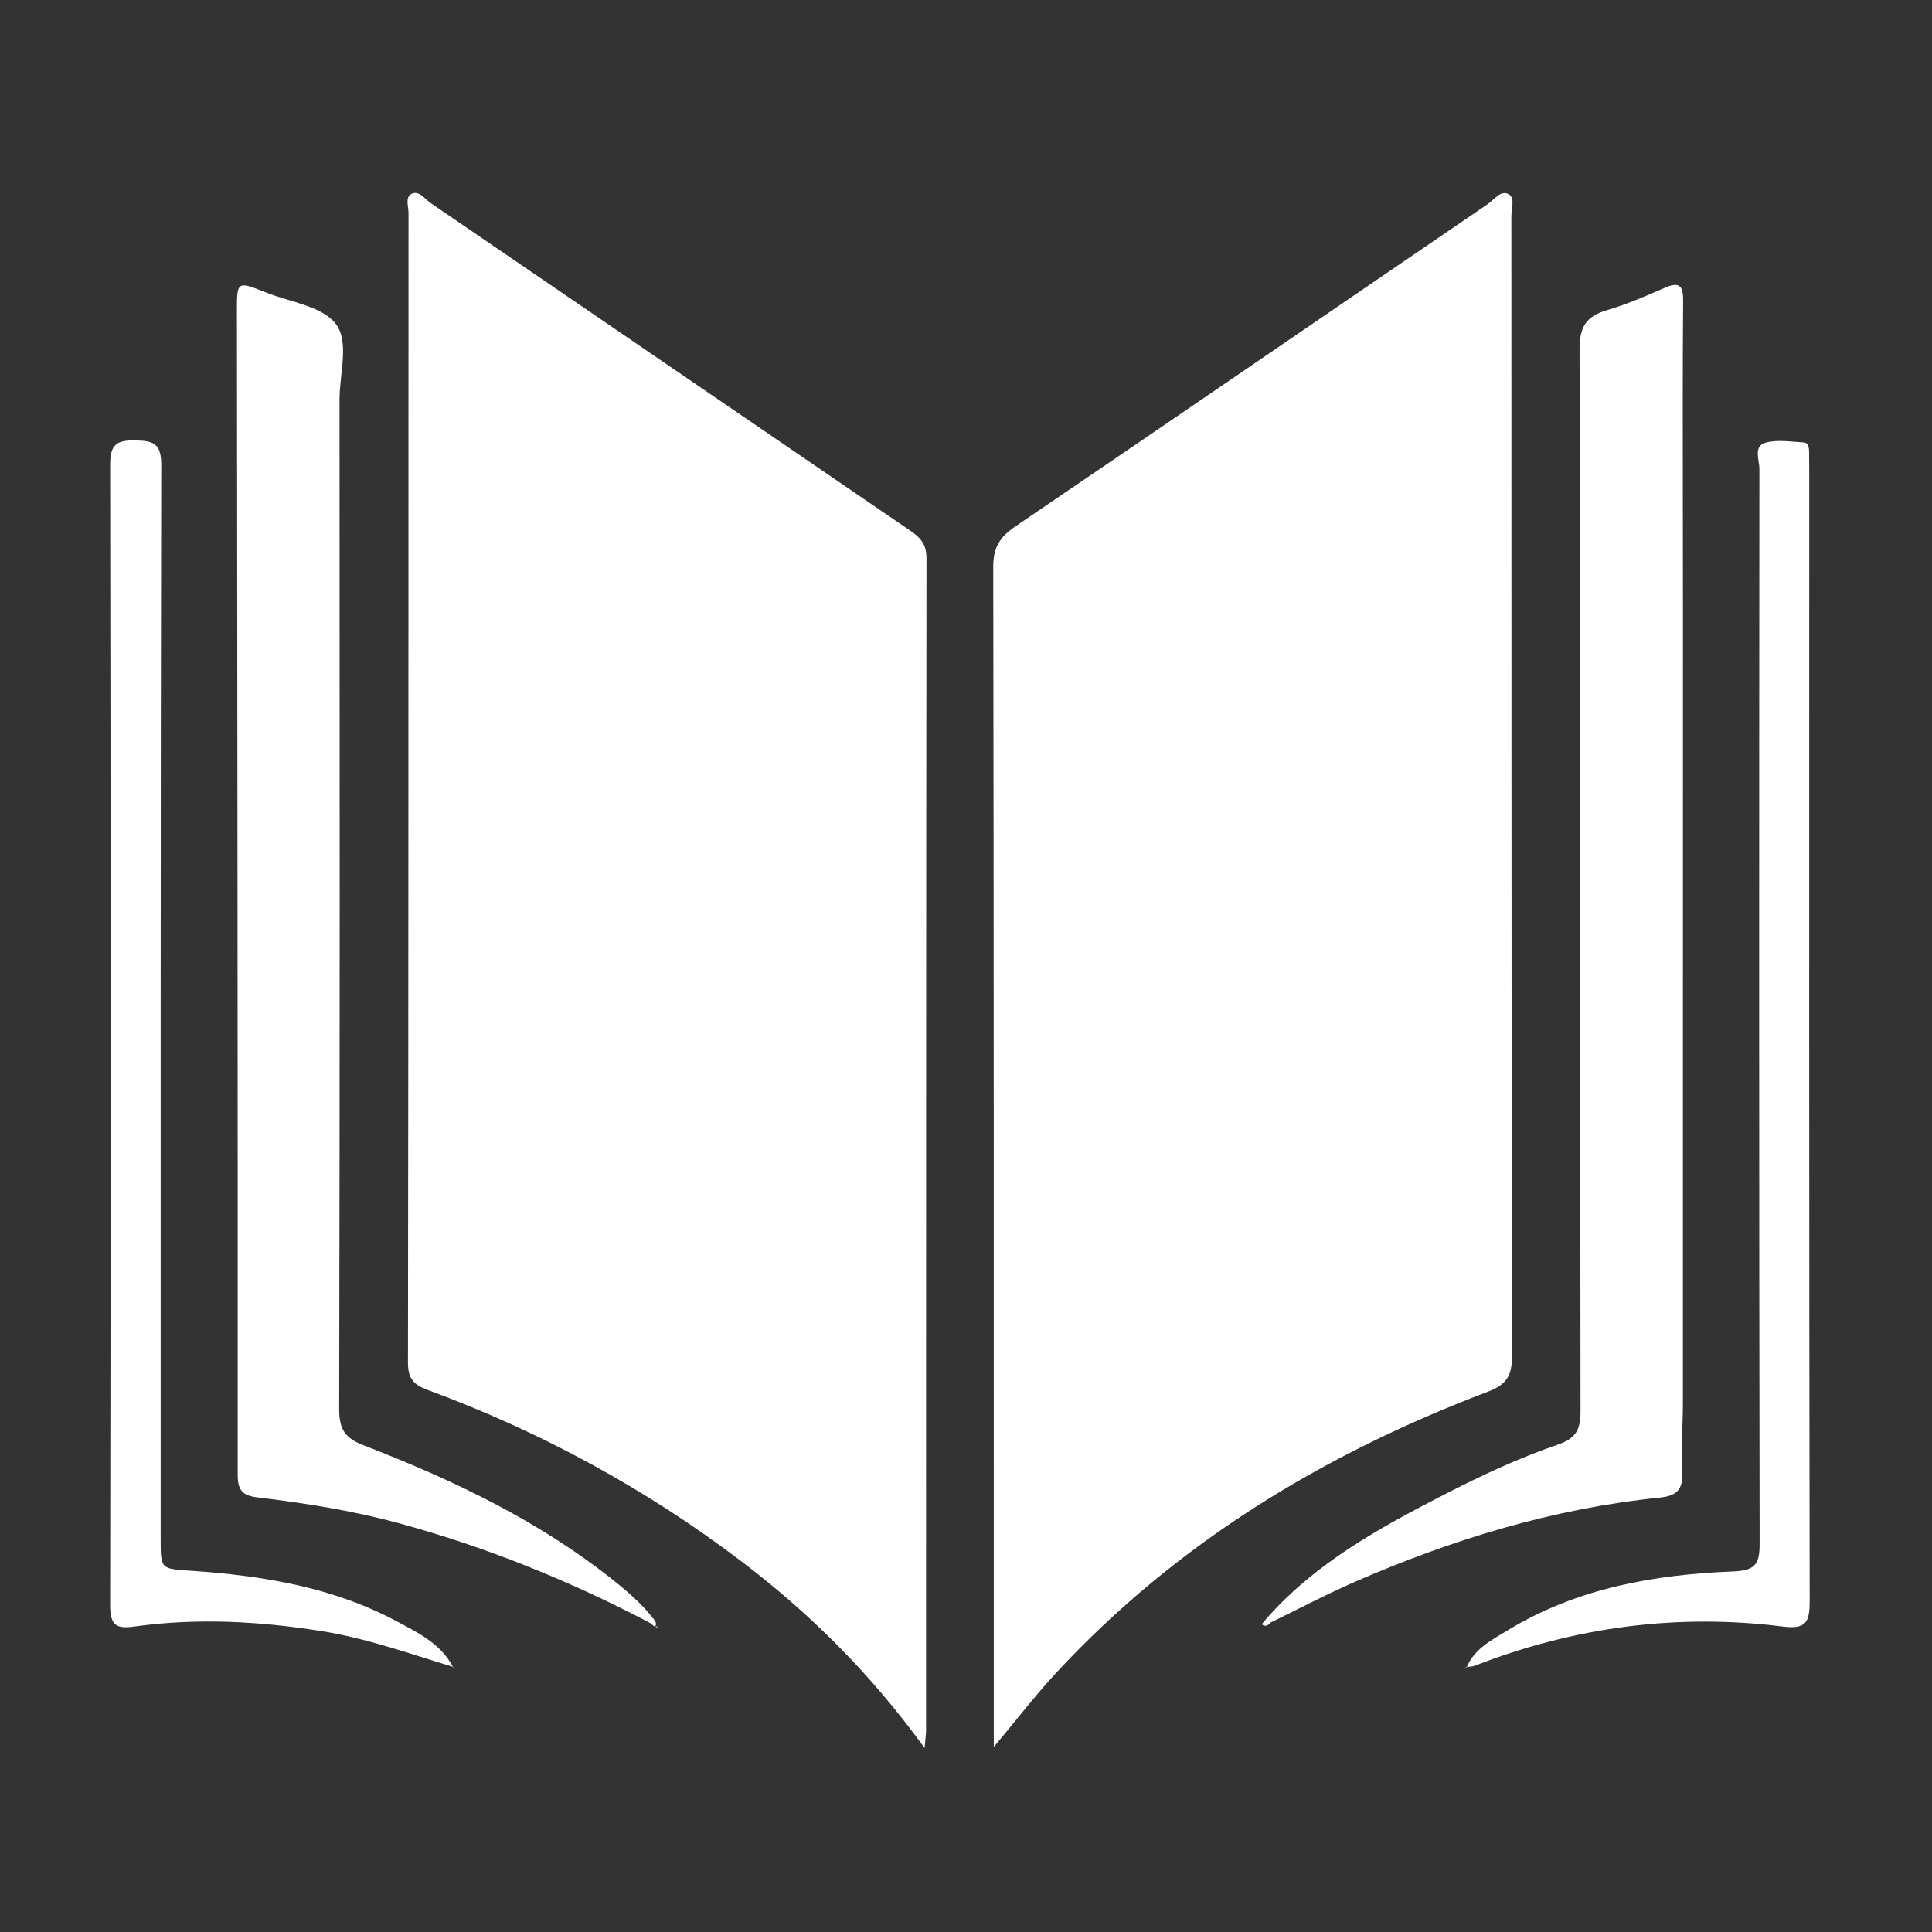 <?xml version="1.0" encoding="utf-8"?>
<!-- Generator: Adobe Illustrator 22.1.0, SVG Export Plug-In . SVG Version: 6.00 Build 0)  -->
<svg version="1.1" id="Layer_1" xmlns="http://www.w3.org/2000/svg" xmlns:xlink="http://www.w3.org/1999/xlink" x="0px" y="0px"
	 viewBox="0 0 50 50" style="enable-background:new 0 0 50 50;" xml:space="preserve">
<rect x="0" y="0" width="50" height="50" fill="#333333" stroke="none"/>
<style type="text/css">
	.st0{display:none;}
	.st1{display:inline;}
	.st2{fill:#FFFFFF;}
</style>
<g id="_x34_2FiKe_1_" class="st0">
	<g class="st1">
		<path d="M7.229,7.897c0.43,0,0.766,0,1.102,0c7.634,0,15.268,0.009,22.902-0.016c0.704-0.002,1.197,0.202,1.688,0.696
			c1.459,1.467,2.981,2.871,4.444,4.335c0.256,0.256,0.484,0.682,0.485,1.03c0.024,11.095,0.018,22.19,0.013,33.285
			c0,0.129-0.041,0.257-0.073,0.44c-10.188,0-20.345,0-30.56,0C7.229,34.415,7.229,21.229,7.229,7.897z M9.96,10.613
			c0,11.492,0,22.907,0,34.349c8.425,0,16.786,0,25.161,0c0-10.078,0-20.097,0-30.169c-1.161,0-2.247-0.043-3.328,0.014
			c-0.78,0.041-1.106-0.172-1.048-1.012c0.072-1.038,0.017-2.085,0.017-3.183C23.789,10.613,16.917,10.613,9.96,10.613z"/>
		<path d="M43.036,41.57c-1.245,0-2.451,0-3.726,0c0-0.854,0-1.682,0-2.568c0.322-0.054,0.641-0.108,1.002-0.169
			c0-10.032,0-20.025,0-30.124c-1.426,0-2.8,0-4.278,0c0-1.441,0-2.78,0-4.19c-7.036,0-13.967,0-20.962,0
			c-0.027,0.624-0.053,1.218-0.082,1.865c-0.864,0-1.663,0-2.537,0c0-1.497,0-2.97,0-4.592c0.345,0,0.703,0,1.06,0
			c7.635,0,15.27,0.009,22.905-0.015c0.703-0.002,1.204,0.2,1.694,0.695c1.456,1.471,2.977,2.878,4.425,4.355
			c0.293,0.299,0.538,0.8,0.539,1.209c0.029,10.927,0.023,21.853,0.021,32.78C43.095,41.047,43.06,41.277,43.036,41.57z"/>
		<path d="M22.158,40.501c-2.578,0-5.156-0.006-7.735,0.004c-0.754,0.003-1.401-0.151-1.422-1.054
			c-0.022-0.968,0.668-1.143,1.452-1.144c5.19-0.001,10.381,0.002,15.571-0.002c0.76-0.001,1.42,0.212,1.435,1.074
			c0.016,0.924-0.649,1.135-1.465,1.129C27.382,40.489,24.77,40.501,22.158,40.501z"/>
		<path d="M22.503,28.51c2.576,0,5.153,0.005,7.729-0.003c0.772-0.003,1.467,0.086,1.52,1.066c0.042,0.775-0.452,1.132-1.564,1.134
			c-5.119,0.005-10.237-0.001-15.356,0.006c-0.784,0.001-1.458-0.144-1.535-1.082c-0.061-0.75,0.479-1.117,1.578-1.119
			C17.418,28.507,19.96,28.51,22.503,28.51z"/>
		<path d="M22.506,20.949c-2.61,0-5.22-0.014-7.83,0.009c-0.802,0.007-1.374-0.248-1.371-1.106c0.003-0.81,0.599-1.081,1.322-1.082
			c5.288-0.005,10.576-0.008,15.864,0.005c0.719,0.002,1.279,0.289,1.258,1.13c-0.021,0.842-0.568,1.053-1.31,1.049
			C27.794,20.942,25.15,20.949,22.506,20.949z"/>
		<path d="M22.56,26.026c-2.542,0-5.085-0.007-7.627,0.004c-0.801,0.004-1.549-0.062-1.634-1.076
			c-0.063-0.748,0.484-1.124,1.579-1.125c5.119-0.004,10.237,0.001,15.356-0.004c0.772-0.001,1.497,0.102,1.511,1.075
			c0.015,1.043-0.75,1.131-1.557,1.129C27.644,26.022,25.102,26.026,22.56,26.026z"/>
		<path d="M22.508,33.59c2.609,0,5.218,0.01,7.827-0.006c0.756-0.004,1.391,0.115,1.412,1.04c0.02,0.915-0.623,1.129-1.362,1.13
			c-5.218,0.01-10.436,0.007-15.654,0.004c-0.744,0-1.417-0.205-1.423-1.084c-0.007-0.944,0.666-1.101,1.475-1.093
			C17.358,33.606,19.933,33.59,22.508,33.59z"/>
	</g>
</g>
<g>
	<path class="st2" d="M23.564,13.738c-4.143-2.826-8.28-5.66-12.423-8.486c-0.152-0.104-0.3-0.338-0.499-0.231
		c-0.16,0.086-0.07,0.324-0.07,0.492c-0.003,9.916,0,19.832-0.014,29.748c-0.001,0.413,0.141,0.575,0.51,0.711
		c2.926,1.08,5.642,2.553,8.128,4.442c1.769,1.345,3.333,2.895,4.733,4.825c0.022-0.267,0.037-0.361,0.037-0.455
		c0.001-10.113,0-20.227,0.011-30.34C23.977,14.089,23.825,13.916,23.564,13.738z"/>
	<path class="st2" d="M39.13,35.096c-0.017-9.836-0.012-19.673-0.016-29.509c0-0.19,0.098-0.461-0.061-0.556
		c-0.211-0.126-0.38,0.135-0.546,0.248c-4.078,2.78-8.147,5.574-12.231,8.345c-0.4,0.272-0.572,0.541-0.571,1.042
		c0.017,9.935,0.014,19.87,0.014,29.805c0,0.195,0,0.39,0,0.74c0.605-0.722,1.084-1.345,1.615-1.919
		c3.11-3.356,6.915-5.658,11.16-7.27C38.985,35.838,39.131,35.614,39.13,35.096z"/>
	<path class="st2" d="M43.533,38.095c-0.035-0.589,0.02-1.183,0.02-1.775c0.002-6.871,0.002-13.743,0.001-20.614
		c0-0.967-0.003-1.933-0.003-2.9c0-1.678-0.006-3.357,0.008-5.035c0.003-0.408-0.124-0.477-0.485-0.319
		c-0.487,0.214-0.98,0.426-1.489,0.576c-0.531,0.157-0.707,0.43-0.706,1.005c0.022,9.162,0.012,18.324,0.025,27.485
		c0.001,0.46-0.104,0.702-0.568,0.861c-1.026,0.352-2.012,0.812-2.977,1.309c-1.67,0.86-3.313,1.762-4.581,3.199
		c-0.042,0.05-0.084,0.099-0.125,0.149c0.089,0.065,0.161,0.042,0.223-0.041c0.727-0.353,1.442-0.732,2.182-1.055
		c2.527-1.101,5.141-1.901,7.894-2.182C43.389,38.714,43.561,38.555,43.533,38.095z"/>
	<path class="st2" d="M10.261,41.956c-1.655-0.884-3.464-1.178-5.307-1.304c-0.794-0.054-0.796-0.033-0.796-0.821
		c0-9.266-0.005-18.533,0.015-27.799c0.001-0.572-0.218-0.626-0.687-0.634c-0.483-0.008-0.635,0.123-0.635,0.626
		c0.015,9.839,0.017,19.679,0,29.518c-0.001,0.532,0.164,0.617,0.637,0.551c1.616-0.225,3.229-0.136,4.837,0.12
		c1.167,0.186,2.273,0.584,3.397,0.924C11.405,42.537,10.818,42.254,10.261,41.956z"/>
	<path class="st2" d="M11.723,43.138c0.003,0.006,0.007,0.012,0.011,0.019l0.01-0.013C11.737,43.142,11.73,43.14,11.723,43.138z"/>
	<path class="st2" d="M46.823,12.157c0-0.158-0.002-0.316-0.004-0.474c-0.001-0.103-0.023-0.226-0.134-0.232
		c-0.333-0.018-0.688-0.081-0.997,0.007c-0.317,0.09-0.155,0.446-0.155,0.677c-0.008,9.263-0.01,18.526,0.006,27.79
		c0.001,0.538-0.089,0.72-0.69,0.744c-2.047,0.08-4.045,0.435-5.834,1.525c-0.404,0.246-0.851,0.47-1.055,0.948
		c0.072-0.009,0.148-0.009,0.213-0.035c2.569-1,5.226-1.356,7.96-1.013c0.607,0.076,0.702-0.104,0.701-0.666
		C46.817,31.671,46.822,21.914,46.823,12.157z"/>
	<path class="st2" d="M16.917,41.9c-0.281-0.361-0.62-0.663-0.974-0.948c-1.96-1.579-4.202-2.647-6.529-3.546
		c-0.488-0.188-0.637-0.418-0.636-0.936c0.018-8.71,0.014-17.42,0.009-26.131c0-0.669,0.262-1.497-0.101-1.962
		C8.329,7.919,7.507,7.819,6.885,7.57c-0.751-0.3-0.754-0.296-0.753,0.495c0.01,10.033,0.024,20.066,0.02,30.099
		c0,0.418,0.134,0.543,0.516,0.589c1.234,0.149,2.461,0.342,3.664,0.67c2.256,0.615,4.409,1.486,6.477,2.571
		c0.046,0.035,0.092,0.071,0.138,0.106l-0.007,0.018l0,0l0,0c0.009-0.004,0.019-0.008,0.028-0.012
		c-0.005-0.002-0.01-0.004-0.015-0.006C17.001,42.028,16.968,41.963,16.917,41.9z"/>
	<path class="st2" d="M17,42.116c0.004,0.001,0.012-0.021,0.018-0.032c-0.017,0.007-0.034,0.015-0.051,0.022
		C16.978,42.111,16.989,42.115,17,42.116z"/>
	<path class="st2" d="M11.764,43.183c0.004,0.004,0.02-0.002,0.03-0.004c-0.014-0.005-0.028-0.011-0.042-0.016
		C11.755,43.171,11.759,43.178,11.764,43.183z"/>
	<path class="st2" d="M11.734,43.157c0.006,0.002,0.012,0.005,0.019,0.007c-0.003-0.007-0.006-0.013-0.009-0.02
		C11.744,43.144,11.734,43.157,11.734,43.157z"/>
	<path class="st2" d="M37.933,43.164c0.006-0.002,0.012-0.005,0.018-0.007l0,0c0.002-0.005,0.005-0.009,0.007-0.015
		c-0.006,0.001-0.012,0.001-0.017,0.002C37.939,43.15,37.936,43.157,37.933,43.164z"/>
	<path class="st2" d="M37.921,43.183c0.005-0.005,0.009-0.012,0.012-0.02c-0.014,0.005-0.028,0.011-0.042,0.016
		C37.901,43.181,37.917,43.188,37.921,43.183z"/>
</g>
</svg>
